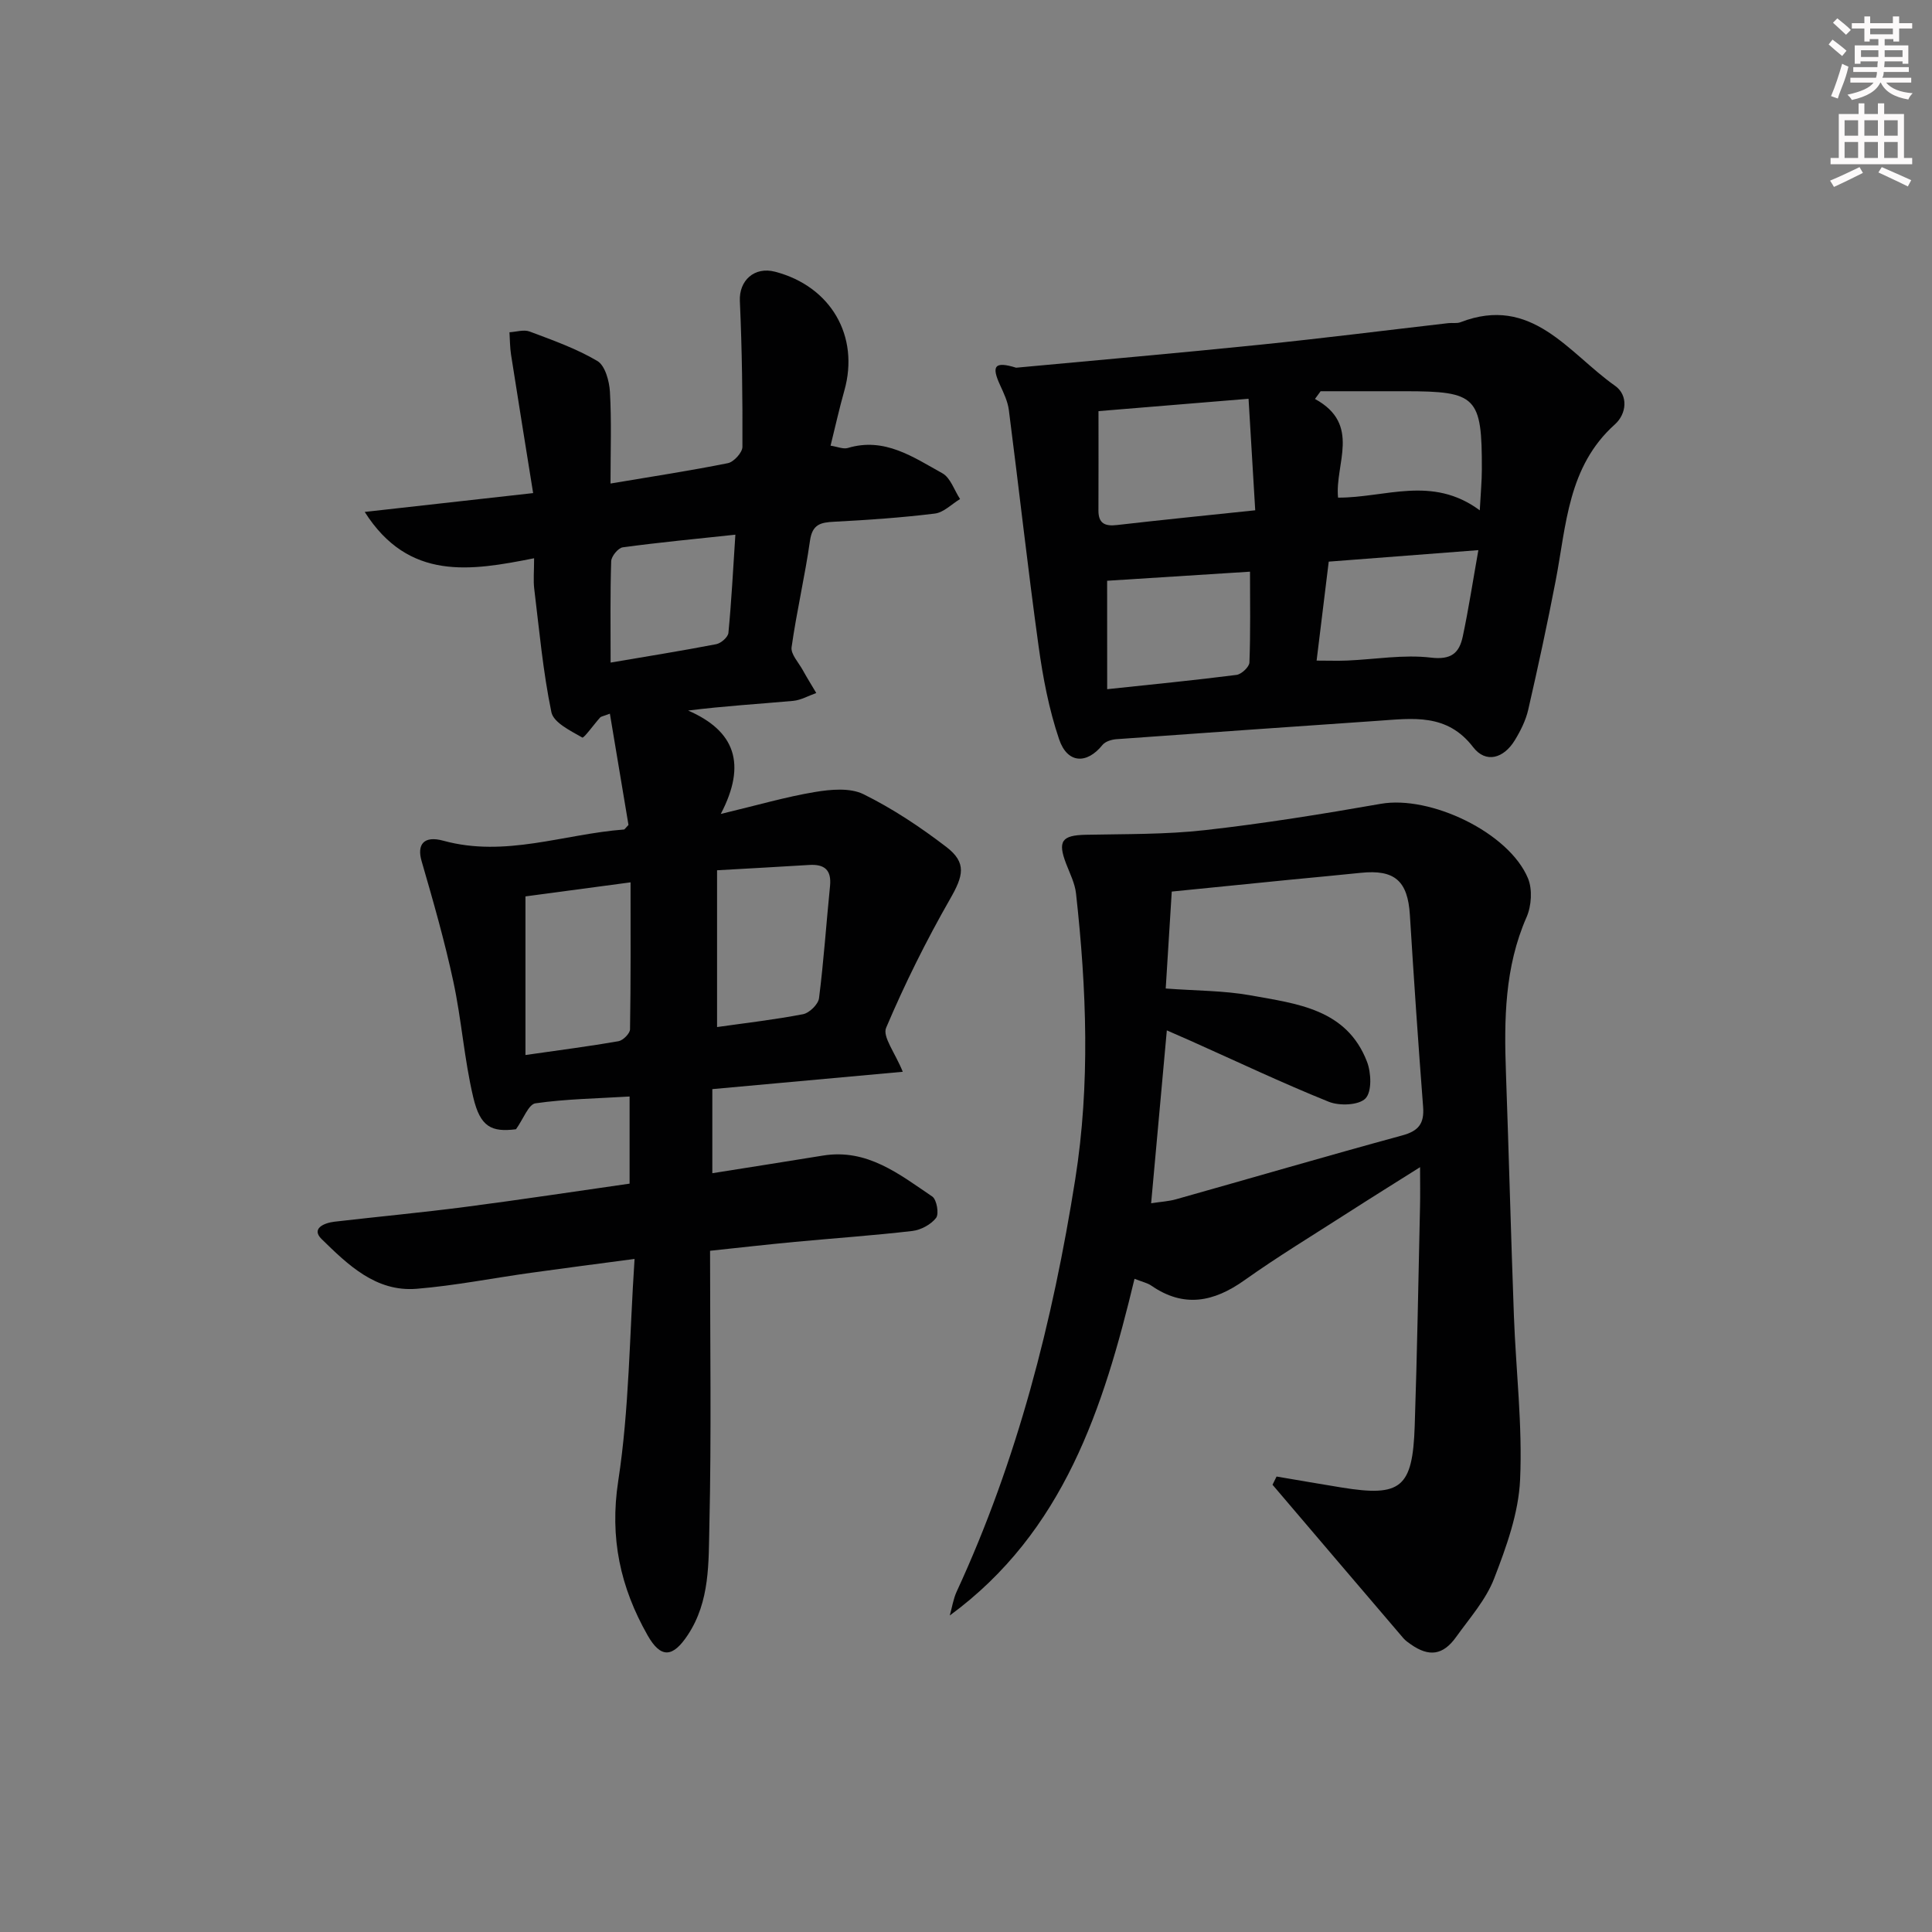 <svg enable-background="new 0 0 400 400" viewBox="0 0 400 400" xmlns="http://www.w3.org/2000/svg"><rect x="0" y="0" width="400" height="400" fill="#808080" stroke="none"/><g fill="#010102"><path d="m130.12 170.79c-1.25-7.5-2.53-15.15-3.85-23.03-1.43.54-1.82.57-2.01.78-1.3 1.44-3.38 4.35-3.7 4.16-2.41-1.39-5.95-3.08-6.4-5.25-1.74-8.39-2.51-16.99-3.55-25.52-.22-1.78-.03-3.61-.03-6.35-13.15 2.62-25.96 4.75-35.07-9.59 11.72-1.31 22.81-2.55 34.87-3.9-1.57-9.8-3.1-19.22-4.57-28.64-.24-1.53-.23-3.11-.33-4.66 1.4-.08 2.98-.6 4.18-.15 4.78 1.8 9.66 3.52 14.02 6.1 1.6.95 2.47 4.15 2.6 6.39.35 6.07.12 12.17.12 18.98 8.72-1.47 16.55-2.66 24.31-4.22 1.22-.25 3-2.2 3-3.37.05-10.07-.08-20.14-.53-30.2-.19-4.21 2.97-7.19 7.3-6.06 11.55 3.02 17.52 13.34 14.33 24.62-1.03 3.64-1.85 7.35-2.85 11.39 1.44.22 2.63.76 3.57.48 7.62-2.29 13.55 1.9 19.57 5.23 1.69.93 2.47 3.52 3.67 5.34-1.74 1.05-3.39 2.79-5.23 3.01-6.92.85-13.88 1.33-20.85 1.69-2.81.14-4.51.54-4.99 3.92-1.05 7.39-2.77 14.68-3.81 22.06-.2 1.42 1.42 3.13 2.27 4.66.9 1.63 1.89 3.22 2.84 4.82-1.6.56-3.17 1.48-4.81 1.63-7.06.64-14.14 1.05-21.72 2 9.7 4.22 12.18 11.05 6.76 21.41 7.68-1.84 13.52-3.55 19.47-4.54 3.29-.55 7.29-.92 10.07.45 6.06 2.99 11.79 6.81 17.17 10.93 4.28 3.29 3.49 6.01.76 10.77-4.92 8.61-9.37 17.54-13.24 26.67-.78 1.85 1.86 5.15 3.45 9.1-13.21 1.2-26.22 2.39-39.43 3.59v17.41c7.87-1.25 15.39-2.43 22.9-3.65 9.16-1.49 15.81 3.86 22.64 8.48.92.63 1.43 3.57.79 4.42-1.06 1.38-3.15 2.5-4.92 2.71-8.09.94-16.22 1.5-24.32 2.26-5.75.54-11.49 1.2-17.56 1.84 0 19.25.29 38.07-.14 56.87-.18 7.67.15 15.68-4.46 22.66-3.07 4.66-5.56 4.97-8.33.09-5.63-9.91-7.9-20.15-6.08-31.98 2.28-14.85 2.32-30.04 3.38-45.95-8.06 1.07-14.77 1.93-21.47 2.87-7.89 1.1-15.73 2.66-23.65 3.31-8.45.69-14.24-4.99-19.68-10.3-2.22-2.18.54-3.34 2.66-3.59 9.08-1.05 18.18-1.9 27.24-3.08 11.31-1.47 22.59-3.19 33.87-4.8 0-6.28 0-11.9 0-18.04-6.69.41-13.15.5-19.49 1.41-1.44.21-2.49 3.22-4.03 5.37-5.05.63-7.39-.43-8.85-6.62-1.87-7.88-2.42-16.07-4.13-24-1.8-8.38-4.17-16.65-6.56-24.89-.99-3.41.39-5.36 4.53-4.22 12.79 3.5 24.94-1.39 37.37-2.33.12.01.22-.21.93-.95zm-21.33 47.64c7.19-1.03 13.25-1.81 19.27-2.86.94-.17 2.37-1.6 2.38-2.46.17-10.06.11-20.12.11-30.43-7.81 1.05-14.94 2-21.76 2.91zm39.67-38.25v32.46c5.75-.82 11.82-1.51 17.8-2.66 1.31-.25 3.15-2.05 3.31-3.31.98-7.72 1.5-15.5 2.28-23.24.33-3.33-1.16-4.54-4.3-4.35-5.95.37-11.9.69-19.09 1.1zm-22.04-43c7.55-1.29 14.73-2.43 21.87-3.81.99-.19 2.44-1.46 2.52-2.34.63-6.54.97-13.11 1.44-20.33-8.3.89-15.83 1.6-23.32 2.62-.95.13-2.36 1.86-2.39 2.88-.22 6.76-.12 13.54-.12 20.98z"/><path d="m264.3 305.7c4.48.76 8.96 1.54 13.45 2.27 12.31 2 14.72.09 15.15-12.73.51-15.14.76-30.28 1.1-45.42.06-2.46.01-4.93.01-8.17-5.15 3.25-10.12 6.34-15.04 9.5-7.14 4.59-14.41 9-21.32 13.91-6.36 4.52-12.55 5.77-19.29 1.11-.78-.54-1.8-.75-3.47-1.41-6.43 26.73-14.63 52.38-38.25 69.71.47-1.66.72-3.41 1.43-4.95 12.57-27.2 19.89-55.95 24.55-85.38 3.11-19.64 2.34-39.43.16-59.15-.23-2.1-1.26-4.12-2.04-6.14-1.81-4.71-.91-5.92 4.07-6.02 8.23-.17 16.51-.04 24.67-.96 12.19-1.37 24.32-3.33 36.41-5.45 10.23-1.79 26.49 5.91 30.46 15.42.95 2.28.73 5.72-.29 8.04-4.56 10.39-4.66 21.23-4.27 32.22.6 16.8 1.03 33.6 1.65 50.4.42 11.29 1.79 22.61 1.28 33.85-.31 6.92-2.84 13.91-5.38 20.48-1.7 4.4-5.07 8.18-7.88 12.11-2.7 3.77-5.59 4.15-9.36 1.51-.54-.38-1.11-.77-1.54-1.27-9.05-10.58-18.07-21.18-27.1-31.78.27-.58.55-1.14.84-1.7zm-25.97-56.58c2-.31 3.62-.39 5.15-.82 15.62-4.4 31.2-8.96 46.86-13.23 3.39-.92 4.56-2.48 4.3-5.9-1.02-13.24-1.92-26.49-2.74-39.75-.44-7.04-3.14-9.44-10.17-8.71-4.95.52-9.91.96-14.86 1.45-8.02.8-16.04 1.61-24.27 2.43-.42 6.69-.83 13.23-1.25 20.07 6.36.48 12.05.42 17.56 1.42 9.56 1.73 19.89 2.78 24.11 13.73.88 2.28 1.04 6.21-.31 7.61-1.38 1.42-5.39 1.58-7.6.69-9.68-3.9-19.13-8.39-28.67-12.65-1.56-.7-3.13-1.38-4.86-2.13-1.12 12.19-2.16 23.7-3.25 35.79z"/><path d="m210.38 76.13c16.8-1.57 33.61-3.03 50.4-4.75 13.05-1.33 26.06-2.98 39.1-4.48.83-.09 1.74.1 2.48-.18 14.8-5.74 22.39 6.37 32 13.14 2.82 1.98 2.41 5.84-.02 8.01-9.74 8.73-10.04 20.84-12.25 32.33-1.72 8.95-3.65 17.86-5.69 26.75-.51 2.22-1.6 4.39-2.8 6.35-2.26 3.69-5.96 4.83-8.61 1.38-5.4-7.04-12.49-5.94-19.66-5.45-18.06 1.25-36.11 2.5-54.17 3.81-1.01.07-2.32.47-2.9 1.19-3.23 4.02-7.26 3.9-8.98-1.16-2.11-6.22-3.36-12.81-4.26-19.34-2.25-16.25-4.05-32.57-6.15-48.85-.23-1.76-1.05-3.48-1.8-5.12-1.84-3.98-1.19-5.02 3.31-3.63zm17.05 8.99c0 7.32.02 13.94-.01 20.57-.01 2.73 1.39 3.3 3.86 3.01 9.21-1.06 18.43-1.98 28.6-3.05-.46-7.74-.91-15.19-1.38-23.09-11.07.91-20.95 1.73-31.07 2.56zm1.8 57.57c9.38-1 18.1-1.85 26.78-2.96 1.02-.13 2.64-1.65 2.67-2.57.24-6.25.12-12.51.12-18.8-10.27.65-19.89 1.27-29.58 1.88.01 6.51.01 14.25.01 22.45zm43.36-5.92c2.44 0 4.4.07 6.35-.01 5.78-.25 11.64-1.28 17.3-.61 4.26.51 5.89-.98 6.61-4.37 1.2-5.64 2.07-11.35 3.23-17.88-10.63.82-20.62 1.58-30.98 2.38-.84 6.91-1.66 13.57-2.51 20.49zm33.78-31.11c.19-3.6.43-6.03.43-8.46.04-15.08-1.08-16.2-15.9-16.2-5.83 0-11.66 0-17.48 0-.39.53-.78 1.07-1.17 1.6 9.66 5.27 4.07 13.48 4.78 20.43 9.81.04 19.47-4.68 29.34 2.63z"/></g><path d="m378.6 9.2.8-1c.9.7 1.9 1.4 2.9 2.3l-.9 1.1c-1.1-.9-2-1.7-2.8-2.4zm.5 10.7c.9-2.1 1.6-4.3 2.3-6.7.4.2.8.4 1.3.6-.7 3.1-1.5 4.3-2.2 6.6zm.4-15.2.9-.9c1 .8 2 1.6 2.8 2.4l-1 1c-1-.9-1.9-1.8-2.7-2.5zm12.5-1.3h1.2v1.4h2.7v1.1h-2.7v2.7h-1.2v-.5h-1.8v1.3h4.9v3.8h-1.2v-.5h-3.7c0 .4-.1.9-.1 1.2h5.1v1h-5.2c0 .5-.1.9-.3 1.2h6v1h-5.2c1.1 1.3 2.9 2 5.5 2.2-.4.4-.7.8-.9 1.3-2.9-.5-4.8-1.6-5.7-3.5h-.1c-.8 1.7-2.7 2.9-5.9 3.6-.2-.4-.6-.8-.9-1.1 2.8-.6 4.6-1.4 5.4-2.5h-4.8v-1h5.3c.1-.3.2-.7.2-1.2h-4.9v-1h5c0-.4 0-.8.1-1.2h-3.6v.5h-1.2v-3.8h4.9v-1.3h-1.8v.5h-1.1v-2.7h-2.6v-1.1h2.6v-1.4h1.2v1.4h4.7v-1.4zm-6.7 8.4h3.6c0-.4 0-.9 0-1.4h-3.6zm1.9-4.7h4.7v-1.2h-4.7zm6.7 3.3h-3.7v1.4h3.7z" fill="#fcfafa"/><path d="m384.7 21.4h1.3v2.2h2.8v-2.2h1.3v2.2h4.1v9.1h1.7v1.3h-16.9v-1.3h1.7v-9.1h4.1v-2.2zm.3 13.2.7 1.2c-1.8.9-3.8 1.9-6 2.9-.2-.4-.5-.8-.8-1.3 2.4-1 4.4-2 6.1-2.8zm-3.1-6.5h2.8v-3.2h-2.8zm0 4.6h2.8v-3.3h-2.8v3.2zm4.1-4.6h2.8v-3.2h-2.8zm0 4.6h2.8v-3.3h-2.8zm3.6 1.9c2.1.9 4.1 1.8 6.1 2.7l-.7 1.3c-2.2-1.1-4.2-2-6.1-2.9zm3.3-9.7h-2.8v3.2h2.8zm-2.8 7.8h2.8v-3.3h-2.8z" fill="#fcfafa"/></svg>